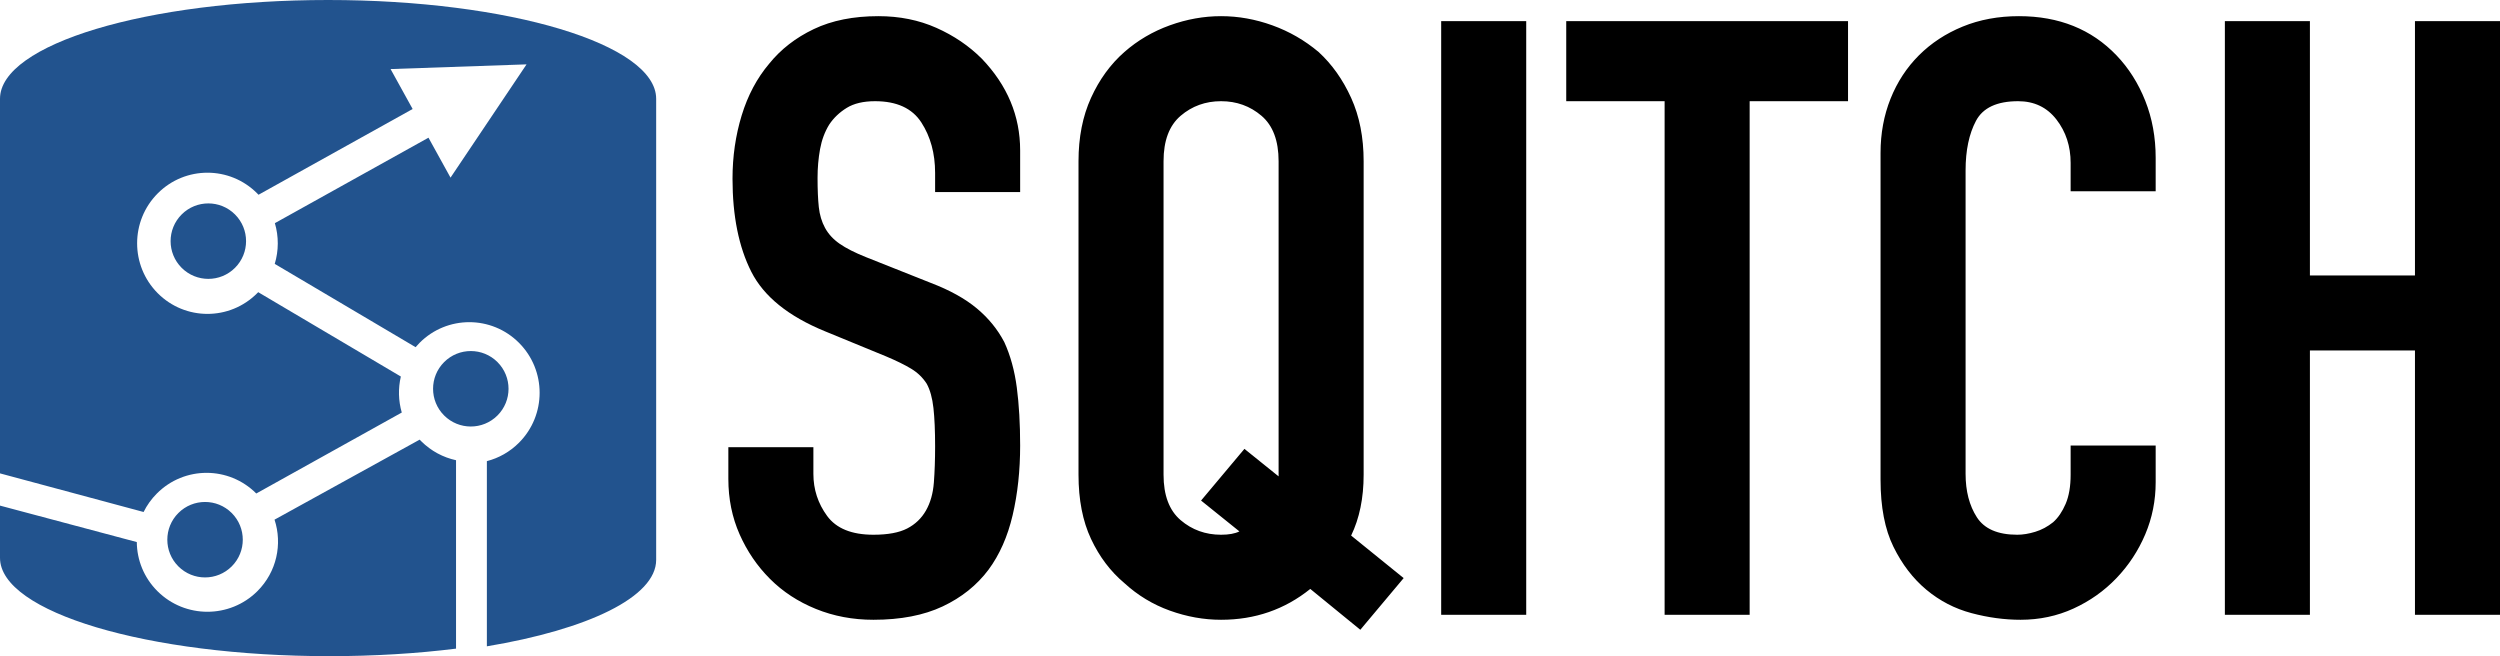 <?xml version="1.0" encoding="UTF-8"?>
<svg width="762px" height="200px" viewBox="0 0 762 200" version="1.1" xmlns="http://www.w3.org/2000/svg" xmlns:xlink="http://www.w3.org/1999/xlink">
    <!-- Generator: Sketch 53 (72520) - https://sketchapp.com -->
    <title>masthead</title>
    <desc>Created with Sketch.</desc>
    <g id="Logo" stroke="none" stroke-width="1" fill="none" fill-rule="evenodd">
        <g id="masthead" transform="translate(-0, 0)">
            <path d="M310.941,58.545 L285.021,58.545 L285.021,52.701 C285.021,46.771 283.624,41.646 280.828,37.326 C278.033,33.006 273.332,30.846 266.725,30.846 C263.167,30.846 260.287,31.524 258.085,32.879 C255.882,34.235 254.104,35.929 252.748,37.962 C251.393,40.164 250.461,42.663 249.953,45.458 C249.445,48.254 249.191,51.176 249.191,54.225 C249.191,57.783 249.318,60.748 249.572,63.119 C249.826,65.491 250.461,67.609 251.478,69.472 C252.494,71.336 253.976,72.945 255.925,74.301 C257.873,75.656 260.541,77.011 263.929,78.366 L283.751,86.244 C289.511,88.446 294.169,91.03 297.727,93.995 C301.285,96.959 304.08,100.39 306.113,104.286 C307.976,108.352 309.247,112.969 309.925,118.136 C310.602,123.303 310.941,129.19 310.941,135.797 C310.941,143.421 310.179,150.493 308.654,157.016 C307.129,163.538 304.673,169.086 301.285,173.661 C297.727,178.404 293.068,182.131 287.308,184.842 C281.548,187.552 274.518,188.908 266.216,188.908 C259.948,188.908 254.104,187.806 248.682,185.604 C243.261,183.402 238.602,180.352 234.706,176.456 C230.809,172.559 227.718,168.028 225.431,162.861 C223.144,157.694 222,152.061 222,145.962 L222,136.305 L247.92,136.305 L247.92,144.437 C247.92,149.181 249.318,153.458 252.113,157.27 C254.908,161.082 259.609,162.988 266.216,162.988 C270.621,162.988 274.052,162.352 276.508,161.082 C278.965,159.811 280.871,157.99 282.226,155.618 C283.581,153.246 284.386,150.409 284.64,147.105 C284.894,143.802 285.021,140.117 285.021,136.051 C285.021,131.308 284.852,127.411 284.513,124.362 C284.174,121.312 283.496,118.856 282.48,116.992 C281.294,115.129 279.727,113.604 277.779,112.418 C275.831,111.232 273.247,109.962 270.028,108.606 L251.478,100.983 C240.296,96.409 232.8,90.352 228.988,82.814 C225.176,75.275 223.271,65.83 223.271,54.479 C223.271,47.703 224.202,41.265 226.066,35.166 C227.929,29.068 230.725,23.816 234.452,19.411 C238.009,15.006 242.541,11.491 248.047,8.865 C253.553,6.239 260.118,4.926 267.741,4.926 C274.179,4.926 280.066,6.112 285.402,8.484 C290.739,10.856 295.355,13.99 299.252,17.886 C307.045,26.018 310.941,35.336 310.941,45.839 L310.941,58.545 Z M354.649,144.691 C354.649,150.959 356.386,155.576 359.859,158.541 C363.332,161.505 367.44,162.988 372.184,162.988 C374.555,162.988 376.419,162.649 377.774,161.971 L366.085,152.569 L379.299,136.814 L389.718,145.199 L389.718,49.143 C389.718,42.875 387.981,38.258 384.508,35.294 C381.035,32.329 376.927,30.846 372.184,30.846 C367.44,30.846 363.332,32.329 359.859,35.294 C356.386,38.258 354.649,42.875 354.649,49.143 L354.649,144.691 Z M328.729,49.143 C328.729,41.858 330,35.421 332.541,29.83 C335.082,24.239 338.471,19.581 342.706,15.854 C346.772,12.296 351.388,9.585 356.555,7.722 C361.722,5.858 366.932,4.926 372.184,4.926 C377.435,4.926 382.645,5.858 387.812,7.722 C392.979,9.585 397.68,12.296 401.915,15.854 C405.981,19.581 409.285,24.239 411.826,29.83 C414.367,35.421 415.638,41.858 415.638,49.143 L415.638,144.691 C415.638,151.807 414.367,157.99 411.826,163.242 L427.835,176.202 L414.621,191.957 L399.374,179.505 C391.581,185.774 382.518,188.908 372.184,188.908 C366.932,188.908 361.722,187.976 356.555,186.112 C351.388,184.249 346.772,181.454 342.706,177.726 C338.471,174.169 335.082,169.679 332.541,164.258 C330,158.837 328.729,152.315 328.729,144.691 L328.729,49.143 Z M439.271,187.383 L439.271,6.451 L465.191,6.451 L465.191,187.383 L439.271,187.383 Z M507.374,187.383 L507.374,30.846 L477.388,30.846 L477.388,6.451 L563.28,6.451 L563.28,30.846 L533.294,30.846 L533.294,187.383 L507.374,187.383 Z M657.049,135.797 L657.049,146.978 C657.049,152.569 655.991,157.863 653.873,162.861 C651.755,167.858 648.833,172.305 645.106,176.202 C641.379,180.098 637.016,183.19 632.019,185.477 C627.021,187.764 621.642,188.908 615.882,188.908 C610.969,188.908 605.972,188.23 600.889,186.875 C595.807,185.519 591.233,183.148 587.167,179.759 C583.101,176.371 579.755,172.009 577.129,166.672 C574.504,161.336 573.191,154.517 573.191,146.216 L573.191,46.602 C573.191,40.672 574.207,35.166 576.24,30.084 C578.273,25.002 581.153,20.597 584.88,16.87 C588.607,13.143 593.054,10.221 598.221,8.103 C603.388,5.985 609.106,4.926 615.374,4.926 C627.572,4.926 637.482,8.908 645.106,16.87 C648.833,20.766 651.755,25.383 653.873,30.719 C655.991,36.056 657.049,41.858 657.049,48.126 L657.049,58.291 L631.129,58.291 L631.129,49.651 C631.129,44.569 629.689,40.164 626.809,36.437 C623.929,32.71 620.033,30.846 615.12,30.846 C608.682,30.846 604.405,32.837 602.287,36.818 C600.169,40.799 599.111,45.839 599.111,51.938 L599.111,144.437 C599.111,149.689 600.254,154.094 602.541,157.651 C604.828,161.209 608.936,162.988 614.866,162.988 C616.56,162.988 618.381,162.691 620.329,162.098 C622.278,161.505 624.099,160.531 625.793,159.176 C627.318,157.821 628.588,155.957 629.605,153.585 C630.621,151.214 631.129,148.249 631.129,144.691 L631.129,135.797 L657.049,135.797 Z M678.141,187.383 L678.141,6.451 L704.061,6.451 L704.061,83.957 L736.08,83.957 L736.08,6.451 L762,6.451 L762,187.383 L736.08,187.383 L736.08,106.828 L704.061,106.828 L704.061,187.383 L678.141,187.383 Z" id="text" fill="#000000" fill-rule="nonzero"></path>
            <path d="M71.632,65.368 C67.141,60.877 59.859,60.877 55.368,65.368 C50.877,69.859 50.877,77.141 55.368,81.632 C59.859,86.123 67.141,86.123 71.632,81.632 C76.123,77.141 76.123,69.859 71.632,65.368 L71.632,65.368 Z M151.632,110.368 C147.141,105.877 139.859,105.877 135.368,110.368 C130.877,114.859 130.877,122.141 135.368,126.632 C139.859,131.123 147.141,131.123 151.632,126.632 C156.123,122.141 156.123,114.859 151.632,110.368 L151.632,110.368 Z M70.632,156.368 C66.141,151.877 58.859,151.877 54.368,156.368 C49.877,160.859 49.877,168.141 54.368,172.632 C58.859,177.123 66.141,177.123 70.632,172.632 C75.123,168.141 75.123,160.859 70.632,156.368 L70.632,156.368 Z M1.42108547e-14,144.284 L43.766,156.056 C44.773,154.024 46.12,152.119 47.807,150.426 C56.175,142.027 69.74,142.024 78.111,150.417 L122.46,125.741 C121.425,122.168 121.331,118.378 122.178,114.766 L78.699,89.055 C78.597,89.162 78.494,89.267 78.39,89.372 C70.019,97.775 56.446,97.775 48.075,89.372 C39.704,80.969 39.704,67.346 48.075,58.943 C56.446,50.54 70.019,50.54 78.39,58.943 C78.527,59.081 78.662,59.22 78.795,59.361 L125.77,33.223 L119.047,21.049 L160.495,19.618 L137.321,54.142 L130.599,41.968 L83.781,68.018 L83.781,68.018 C84.977,72.064 84.963,76.393 83.741,80.432 L126.674,105.82 C127.056,105.368 127.46,104.928 127.885,104.501 C136.256,96.098 149.828,96.098 158.199,104.501 C166.57,112.904 166.57,126.527 158.199,134.93 C155.387,137.753 151.989,139.627 148.398,140.553 L148.398,197 C179.162,191.863 200,181.983 200,170.646 L200,30.114 C200,13.491 155.2,0 100,0 C44.8,0 1.42108547e-14,13.491 1.42108547e-14,30.114 L1.42108547e-14,144.284 Z M1.42108547e-14,154.108 L1.42108547e-14,170.038 C1.42108547e-14,186.577 44.982,200 100.407,200 C114.079,200 127.117,199.183 139,197.704 L139,140.276 C135.117,139.43 131.424,137.506 128.405,134.502 C128.238,134.337 128.075,134.169 127.916,134 L83.677,158.392 C86.115,165.813 84.369,174.298 78.439,180.197 C70.034,188.557 56.406,188.557 48.001,180.197 C43.84,176.058 41.739,170.646 41.698,165.222 L1.42108547e-14,154.108 Z" id="bug" fill="#22538E"></path>
        </g>
    </g>
</svg>